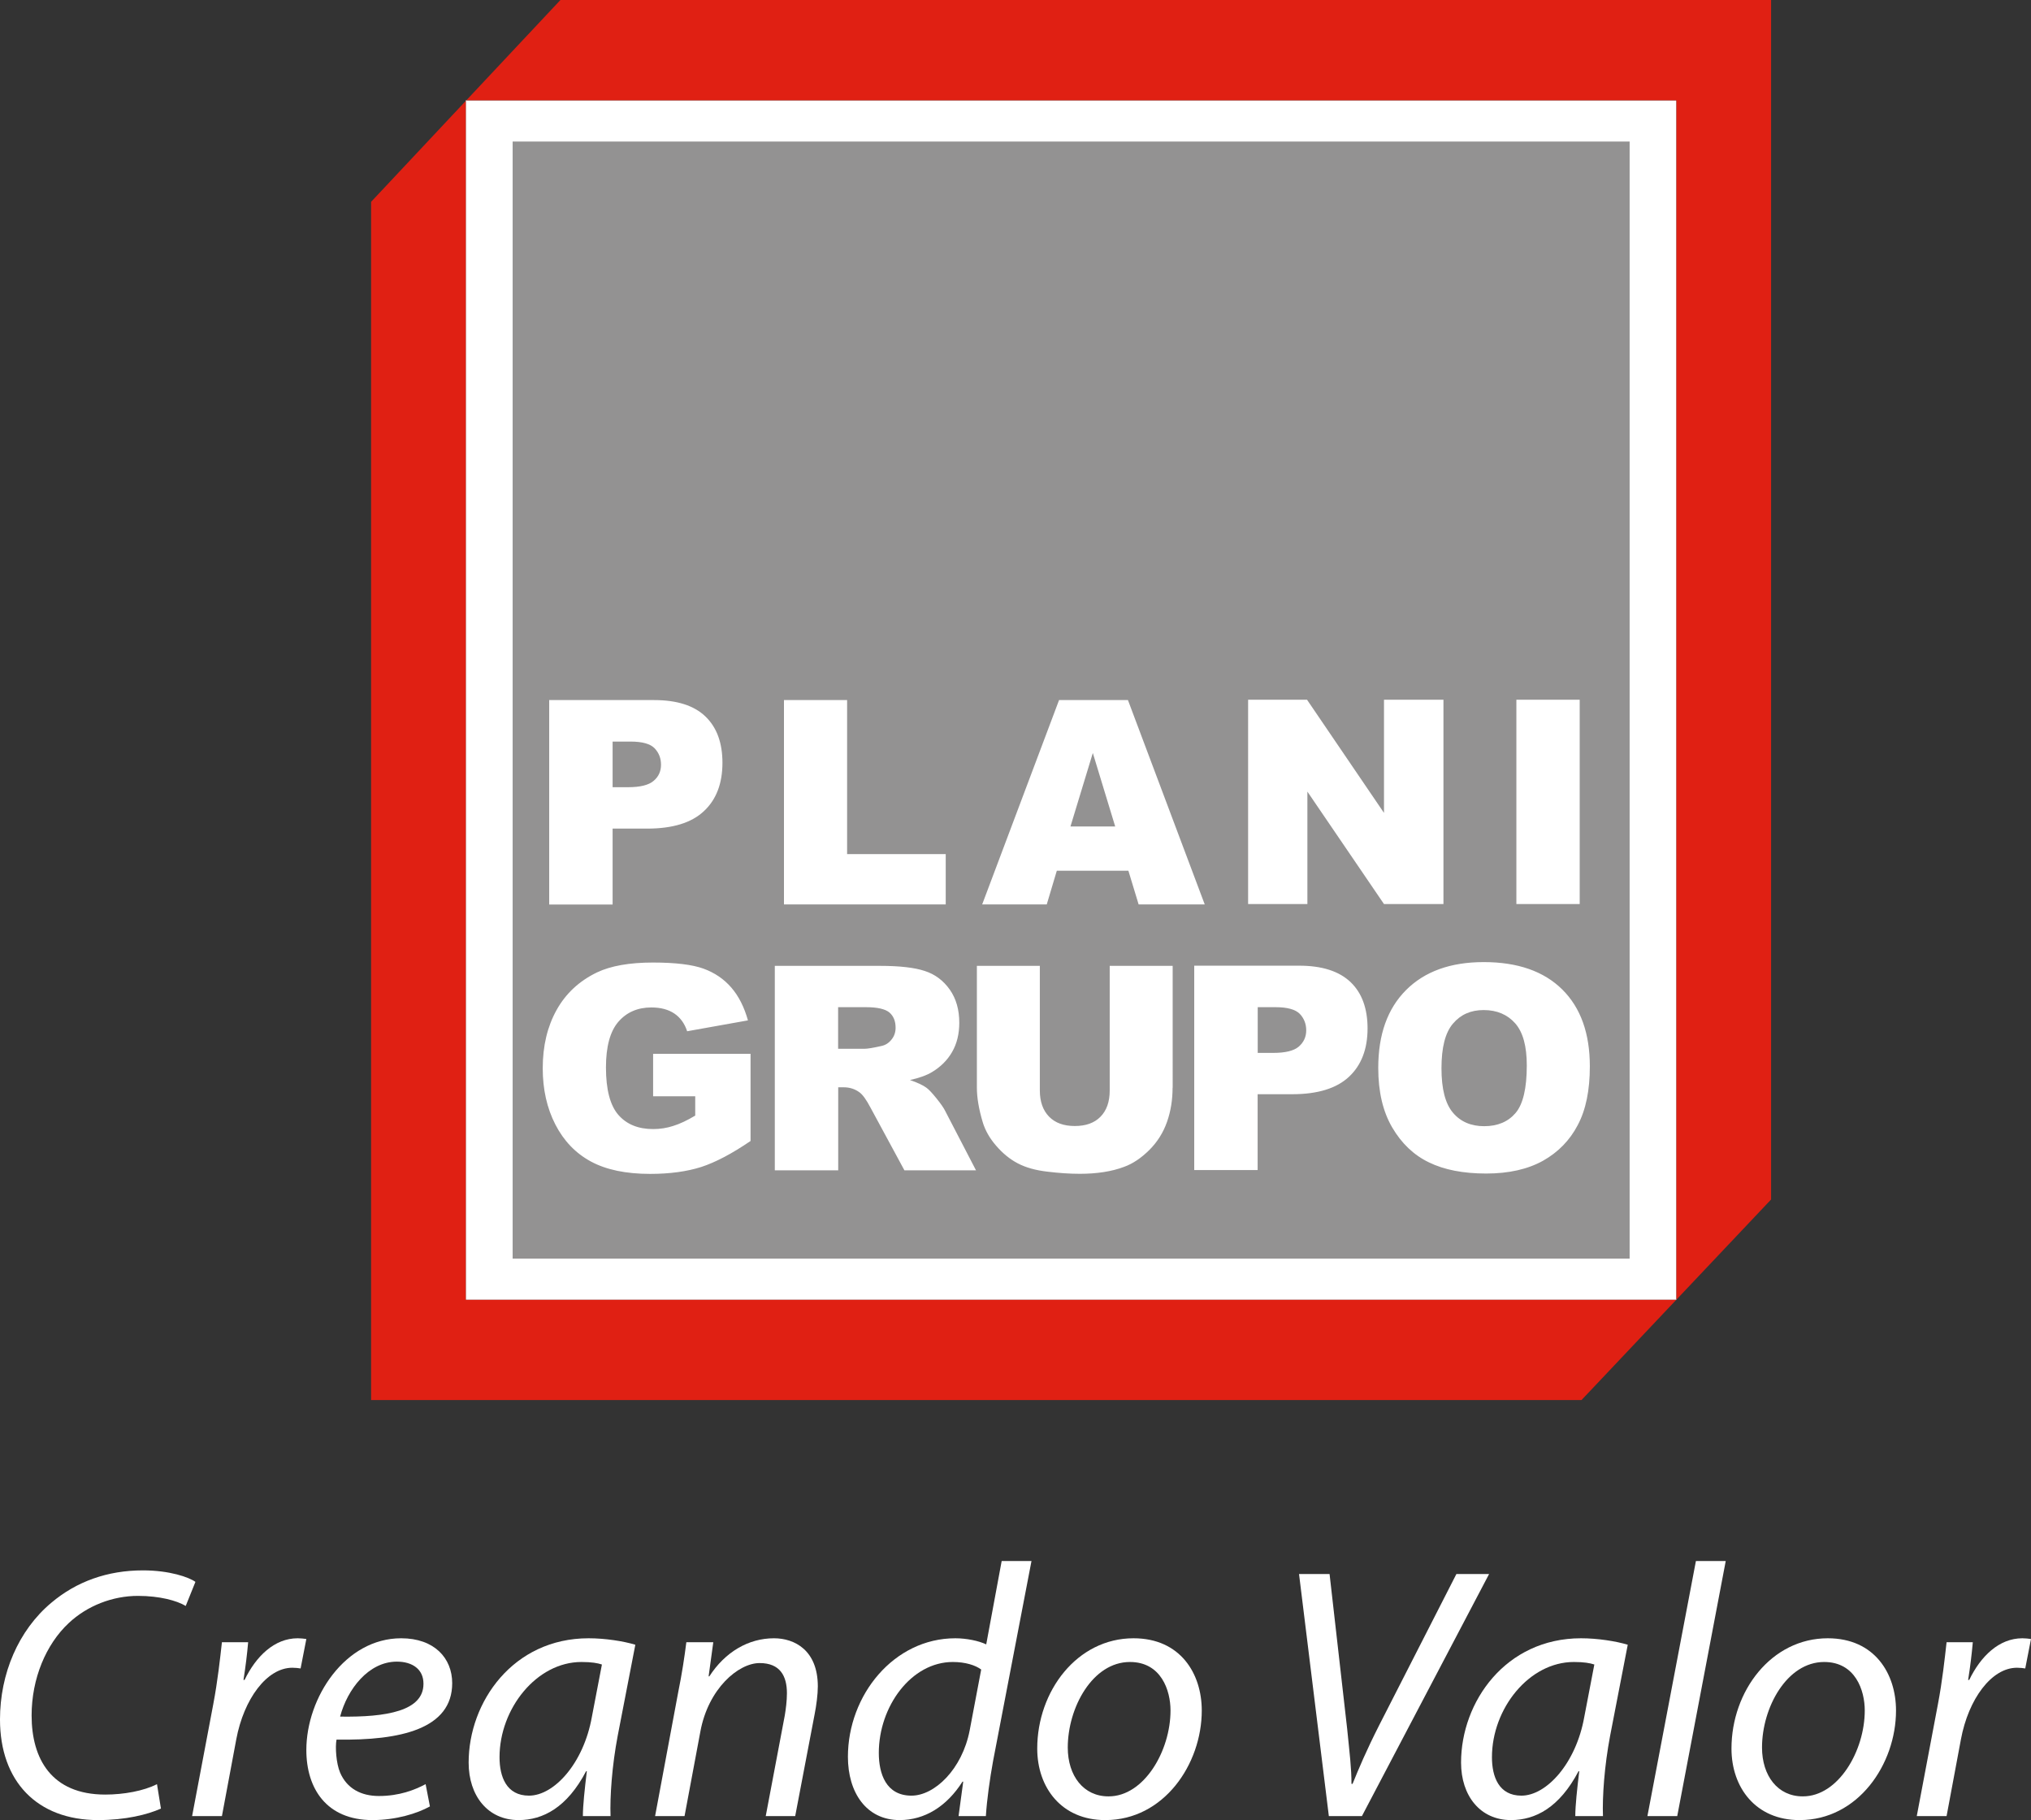 <?xml version="1.0" encoding="utf-8"?>
<!-- Generator: Adobe Illustrator 27.3.1, SVG Export Plug-In . SVG Version: 6.00 Build 0)  -->
<svg version="1.1" id="Capa_1" xmlns="http://www.w3.org/2000/svg" xmlns:xlink="http://www.w3.org/1999/xlink" x="0px" y="0px"
	 viewBox="0 0 226.14 202.63" style="enable-background:new 0 0 226.14 202.63;" xml:space="preserve">
<rect x="0" y="0" width="226.14" height="202.63" fill="#333333" stroke="none"/>
<style type="text/css">
	.st0{fill:#FFFFFF;}
	.st1{fill:#E02013;}
	.st2{fill:#939292;}
</style>
<g>
	<rect x="51.86" y="11.17" class="st0" width="134.8" height="133.54"/>
	<path class="st1" d="M186.66,144.71H51.86V11.17h134.8V144.71z M62.4,0L41.32,22.47v133.4h134.77l21.11-22.33V0H62.4z"/>
	<g>
		<path class="st0" d="M17.92,201.35c-1.52,0.68-3.96,1.28-7,1.28c-6.8,0-10.92-4.32-10.92-11.2c0-5.08,2.04-9.92,5.72-13
			c2.8-2.36,6.24-3.6,10.2-3.6c2.96,0,5.12,0.76,5.84,1.28l-1.08,2.68c-1-0.6-2.92-1.12-5.32-1.12c-2.8,0-5.64,1.08-7.72,3.04
			c-2.52,2.36-4.12,6.16-4.12,10.28c0,4.8,2.2,8.8,8.2,8.8c2.04,0,4.28-0.4,5.76-1.16L17.92,201.35z"/>
		<path class="st0" d="M21.39,202.19l2.36-12.48c0.48-2.52,0.76-5.08,0.96-6.88h2.92c-0.12,1.36-0.28,2.68-0.52,4.2h0.12
			c1.28-2.64,3.32-4.64,5.92-4.64c0.32,0,0.68,0.04,0.96,0.08l-0.64,3.28c-0.24-0.04-0.56-0.08-0.92-0.08
			c-2.84,0-5.4,3.48-6.24,7.96l-1.6,8.56H21.39z"/>
		<path class="st0" d="M47.15,187.43c0-1.56-1.2-2.44-2.96-2.44c-3.16,0-5.52,3.08-6.32,6.12c5.2,0.08,9.28-0.64,9.28-3.64V187.43z
			 M47.87,201.11c-1.44,0.8-3.8,1.52-6.4,1.52c-5.12,0-7.36-3.52-7.36-7.8c0-5.84,4.32-12.44,10.56-12.44c3.68,0,5.68,2.2,5.68,5
			c0,5.08-5.72,6.4-12.88,6.28c-0.16,0.84-0.04,2.64,0.4,3.68c0.76,1.76,2.32,2.6,4.32,2.6c2.28,0,4-0.68,5.2-1.32L47.87,201.11z"/>
		<path class="st0" d="M67.02,185.31c-0.48-0.16-1.16-0.28-2.28-0.28c-5,0-9.12,5.2-9.12,10.6c0,2.16,0.76,4.28,3.28,4.28
			c2.8,0,6.08-3.6,7-8.76L67.02,185.31z M64.9,202.19c0-1.16,0.2-3,0.44-5h-0.08c-2.12,4.04-4.8,5.44-7.52,5.44
			c-3.44,0-5.56-2.72-5.56-6.4c0-6.76,4.96-13.84,13.36-13.84c1.84,0,3.88,0.32,5.2,0.72l-1.96,10.12c-0.64,3.36-0.88,6.8-0.8,8.96
			H64.9z"/>
		<path class="st0" d="M72.94,202.19l2.56-13.72c0.44-2.16,0.72-4.04,0.92-5.64h3l-0.52,3.8h0.08c1.76-2.72,4.36-4.24,7.2-4.24
			c2.28,0,4.88,1.32,4.88,5.36c0,0.88-0.16,2.12-0.36,3.12l-2.16,11.32h-3.28l2.12-11.2c0.12-0.72,0.24-1.64,0.24-2.48
			c0-1.92-0.76-3.36-3.04-3.36c-2.36,0-5.72,2.84-6.6,7.64l-1.76,9.4H72.94z"/>
		<path class="st0" d="M109.25,185.87c-0.64-0.48-1.76-0.84-3.16-0.84c-4.64,0-8.24,4.96-8.24,10.12c0,2.32,0.8,4.76,3.64,4.76
			c2.56,0,5.64-2.92,6.48-7.28L109.25,185.87z M114.85,173.79l-4.28,22.28c-0.36,2-0.68,4.24-0.8,6.12h-3.04l0.52-3.84h-0.08
			c-1.76,2.76-4.2,4.28-7,4.28c-3.72,0-5.76-3.08-5.76-7.04c0-6.88,5.12-13.2,11.96-13.2c1.24,0,2.6,0.28,3.44,0.68l1.72-9.28
			H114.85z"/>
		<path class="st0" d="M123.45,199.99c3.92,0,6.88-5.04,6.88-9.56c0-2.24-1.04-5.4-4.52-5.4c-4.16,0-6.92,5.08-6.92,9.52
			c0,3.16,1.76,5.44,4.52,5.44H123.45z M123.05,202.63c-4.84,0-7.56-3.6-7.56-7.96c0-6.4,4.44-12.28,10.72-12.28
			c5.24,0,7.6,3.96,7.6,8.04c0,6-4.24,12.2-10.72,12.2H123.05z"/>
		<path class="st0" d="M147.96,202.19l-3.32-26.95h3.4l1.96,17.24c0.28,2.8,0.48,4.36,0.48,6.12h0.12c0.68-1.68,1.52-3.68,2.96-6.52
			l8.6-16.84h3.64l-14.16,26.95H147.96z"/>
		<path class="st0" d="M177.52,185.31c-0.48-0.16-1.16-0.28-2.28-0.28c-5,0-9.12,5.2-9.12,10.6c0,2.16,0.76,4.28,3.28,4.28
			c2.8,0,6.08-3.6,7-8.76L177.52,185.31z M175.4,202.19c0-1.16,0.2-3,0.44-5h-0.08c-2.12,4.04-4.8,5.44-7.52,5.44
			c-3.44,0-5.56-2.72-5.56-6.4c0-6.76,4.96-13.84,13.36-13.84c1.84,0,3.88,0.32,5.2,0.72l-1.96,10.12c-0.64,3.36-0.88,6.8-0.8,8.96
			H175.4z"/>
		<polygon class="st0" points="183.43,202.19 188.83,173.79 192.15,173.79 186.75,202.19 		"/>
		<path class="st0" d="M200.75,199.99c3.92,0,6.88-5.04,6.88-9.56c0-2.24-1.04-5.4-4.52-5.4c-4.16,0-6.92,5.08-6.92,9.52
			c0,3.16,1.76,5.44,4.52,5.44H200.75z M200.35,202.63c-4.84,0-7.56-3.6-7.56-7.96c0-6.4,4.44-12.28,10.72-12.28
			c5.24,0,7.6,3.96,7.6,8.04c0,6-4.24,12.2-10.72,12.2H200.35z"/>
		<path class="st0" d="M213.42,202.19l2.36-12.48c0.48-2.52,0.76-5.08,0.96-6.88h2.92c-0.12,1.36-0.28,2.68-0.52,4.2h0.12
			c1.28-2.64,3.32-4.64,5.92-4.64c0.32,0,0.68,0.04,0.96,0.08l-0.64,3.28c-0.24-0.04-0.56-0.08-0.92-0.08
			c-2.84,0-5.4,3.48-6.24,7.96l-1.6,8.56H213.42z"/>
	</g>
	<g>
		<path class="st2" d="M142.03,112.13h-1.99v5.09h1.72c1.35,0,2.3-0.23,2.85-0.7c0.55-0.48,0.83-1.08,0.83-1.81
			c0-0.72-0.24-1.33-0.71-1.83C144.24,112.38,143.34,112.13,142.03,112.13z"/>
		<polygon class="st2" points="121.68,83.83 119.19,92.01 124.17,92.01 		"/>
		<path class="st2" d="M96.41,112.13h-3.09v4.63h2.96c0.31,0,0.94-0.1,1.86-0.31c0.47-0.1,0.83-0.34,1.13-0.72
			c0.31-0.38,0.45-0.83,0.45-1.31c0-0.74-0.23-1.3-0.69-1.7C98.56,112.33,97.69,112.13,96.41,112.13z"/>
		<path class="st2" d="M72.78,86.93c0.56-0.47,0.82-1.07,0.82-1.8c0-0.72-0.24-1.32-0.71-1.82c-0.48-0.5-1.37-0.75-2.69-0.75h-1.99
			v5.08h1.72C71.29,87.64,72.24,87.4,72.78,86.93z"/>
		<path class="st2" d="M165.19,112.45c-1.42,0-2.56,0.5-3.41,1.51c-0.86,1-1.28,2.66-1.28,4.97c0,2.29,0.42,3.94,1.28,4.95
			c0.84,1,2.01,1.5,3.47,1.5c1.51,0,2.68-0.5,3.51-1.48c0.82-0.97,1.24-2.74,1.24-5.28c0-2.14-0.42-3.7-1.29-4.69
			C167.84,112.95,166.67,112.45,165.19,112.45z"/>
		<path class="st2" d="M57.08,15.76v124.36h124.37V15.76H57.08z M168.84,77.9h7.05v22.75h-7.05V77.9z M138.97,77.9h6.56l8.57,12.6
			V77.9h6.62v22.75h-6.62l-8.53-12.52v12.52h-6.6V77.9z M117.92,77.94h7.67l8.55,22.75h-7.36l-1.14-3.75h-7.97l-1.12,3.75h-7.19
			L117.92,77.94z M87.29,77.94h7.03v17.15h10.98v5.6H87.29V77.94z M61.15,77.94h11.68c2.54,0,4.45,0.61,5.71,1.82
			c1.27,1.22,1.9,2.93,1.9,5.17c0,2.3-0.69,4.1-2.07,5.38c-1.38,1.3-3.49,1.94-6.32,1.94h-3.84v8.45h-7.06V77.94z M83.58,127.02
			c-2.08,1.42-3.91,2.38-5.5,2.9c-1.61,0.51-3.5,0.77-5.69,0.77c-2.7,0-4.9-0.46-6.6-1.38c-1.7-0.92-3.02-2.3-3.95-4.11
			c-0.94-1.82-1.41-3.92-1.41-6.27c0-2.49,0.52-4.65,1.54-6.48c1.02-1.84,2.53-3.24,4.5-4.19c1.54-0.73,3.61-1.1,6.23-1.1
			c2.51,0,4.39,0.23,5.63,0.68c1.24,0.45,2.28,1.16,3.1,2.11c0.83,0.96,1.44,2.18,1.85,3.65l-6.77,1.21
			c-0.28-0.86-0.76-1.52-1.42-1.97c-0.67-0.45-1.52-0.68-2.56-0.68c-1.54,0-2.77,0.54-3.69,1.61c-0.91,1.06-1.37,2.76-1.37,5.07
			c0,2.47,0.47,4.23,1.38,5.28c0.93,1.06,2.22,1.58,3.87,1.58c0.78,0,1.54-0.12,2.24-0.35c0.72-0.22,1.53-0.6,2.45-1.15v-2.15h-4.69
			v-4.73h10.85V127.02z M100.7,130.29l-3.76-6.95c-0.48-0.91-0.89-1.49-1.27-1.75c-0.5-0.36-1.08-0.54-1.72-0.54h-0.62v9.24h-7.06
			v-22.76h11.72c2.17,0,3.84,0.19,4.98,0.57c1.15,0.37,2.07,1.07,2.78,2.07c0.71,1.01,1.06,2.24,1.06,3.69
			c0,1.26-0.27,2.34-0.8,3.26s-1.28,1.66-2.23,2.23c-0.59,0.36-1.42,0.66-2.46,0.89c0.84,0.29,1.44,0.57,1.82,0.85
			c0.26,0.18,0.63,0.57,1.13,1.19c0.49,0.61,0.82,1.08,0.98,1.42l3.42,6.59H100.7z M130.56,121.1c0,1.33-0.2,2.61-0.62,3.8
			c-0.42,1.2-1.08,2.24-1.97,3.13c-0.9,0.89-1.84,1.53-2.82,1.88c-1.35,0.51-3,0.77-4.92,0.77c-1.1,0-2.31-0.08-3.62-0.24
			c-1.31-0.15-2.4-0.46-3.28-0.92c-0.88-0.46-1.68-1.11-2.42-1.97c-0.73-0.84-1.22-1.72-1.49-2.62c-0.43-1.44-0.65-2.73-0.65-3.84
			v-13.56h7.01v13.88c0,1.24,0.35,2.21,1.03,2.91c0.69,0.7,1.64,1.04,2.87,1.04c1.21,0,2.17-0.34,2.84-1.02
			c0.69-0.69,1.04-1.67,1.04-2.93v-13.88h7.01V121.1z M150.2,119.88c-1.38,1.29-3.49,1.94-6.32,1.94h-3.85v8.44h-7.06v-22.75h11.68
			c2.54,0,4.44,0.61,5.72,1.82c1.27,1.21,1.9,2.94,1.9,5.17C152.27,116.79,151.58,118.59,150.2,119.88z M175.67,125.26
			c-0.88,1.69-2.18,3.02-3.87,3.97c-1.69,0.94-3.8,1.42-6.32,1.42c-2.57,0-4.69-0.42-6.37-1.24c-1.69-0.81-3.05-2.11-4.09-3.88
			c-1.04-1.77-1.56-3.98-1.56-6.64c0-3.72,1.03-6.6,3.1-8.67c2.07-2.07,4.95-3.11,8.65-3.11c3.77,0,6.69,1.02,8.74,3.05
			c2.05,2.03,3.07,4.89,3.07,8.55C177.02,121.37,176.58,123.56,175.67,125.26z"/>
	</g>
</g>
</svg>
